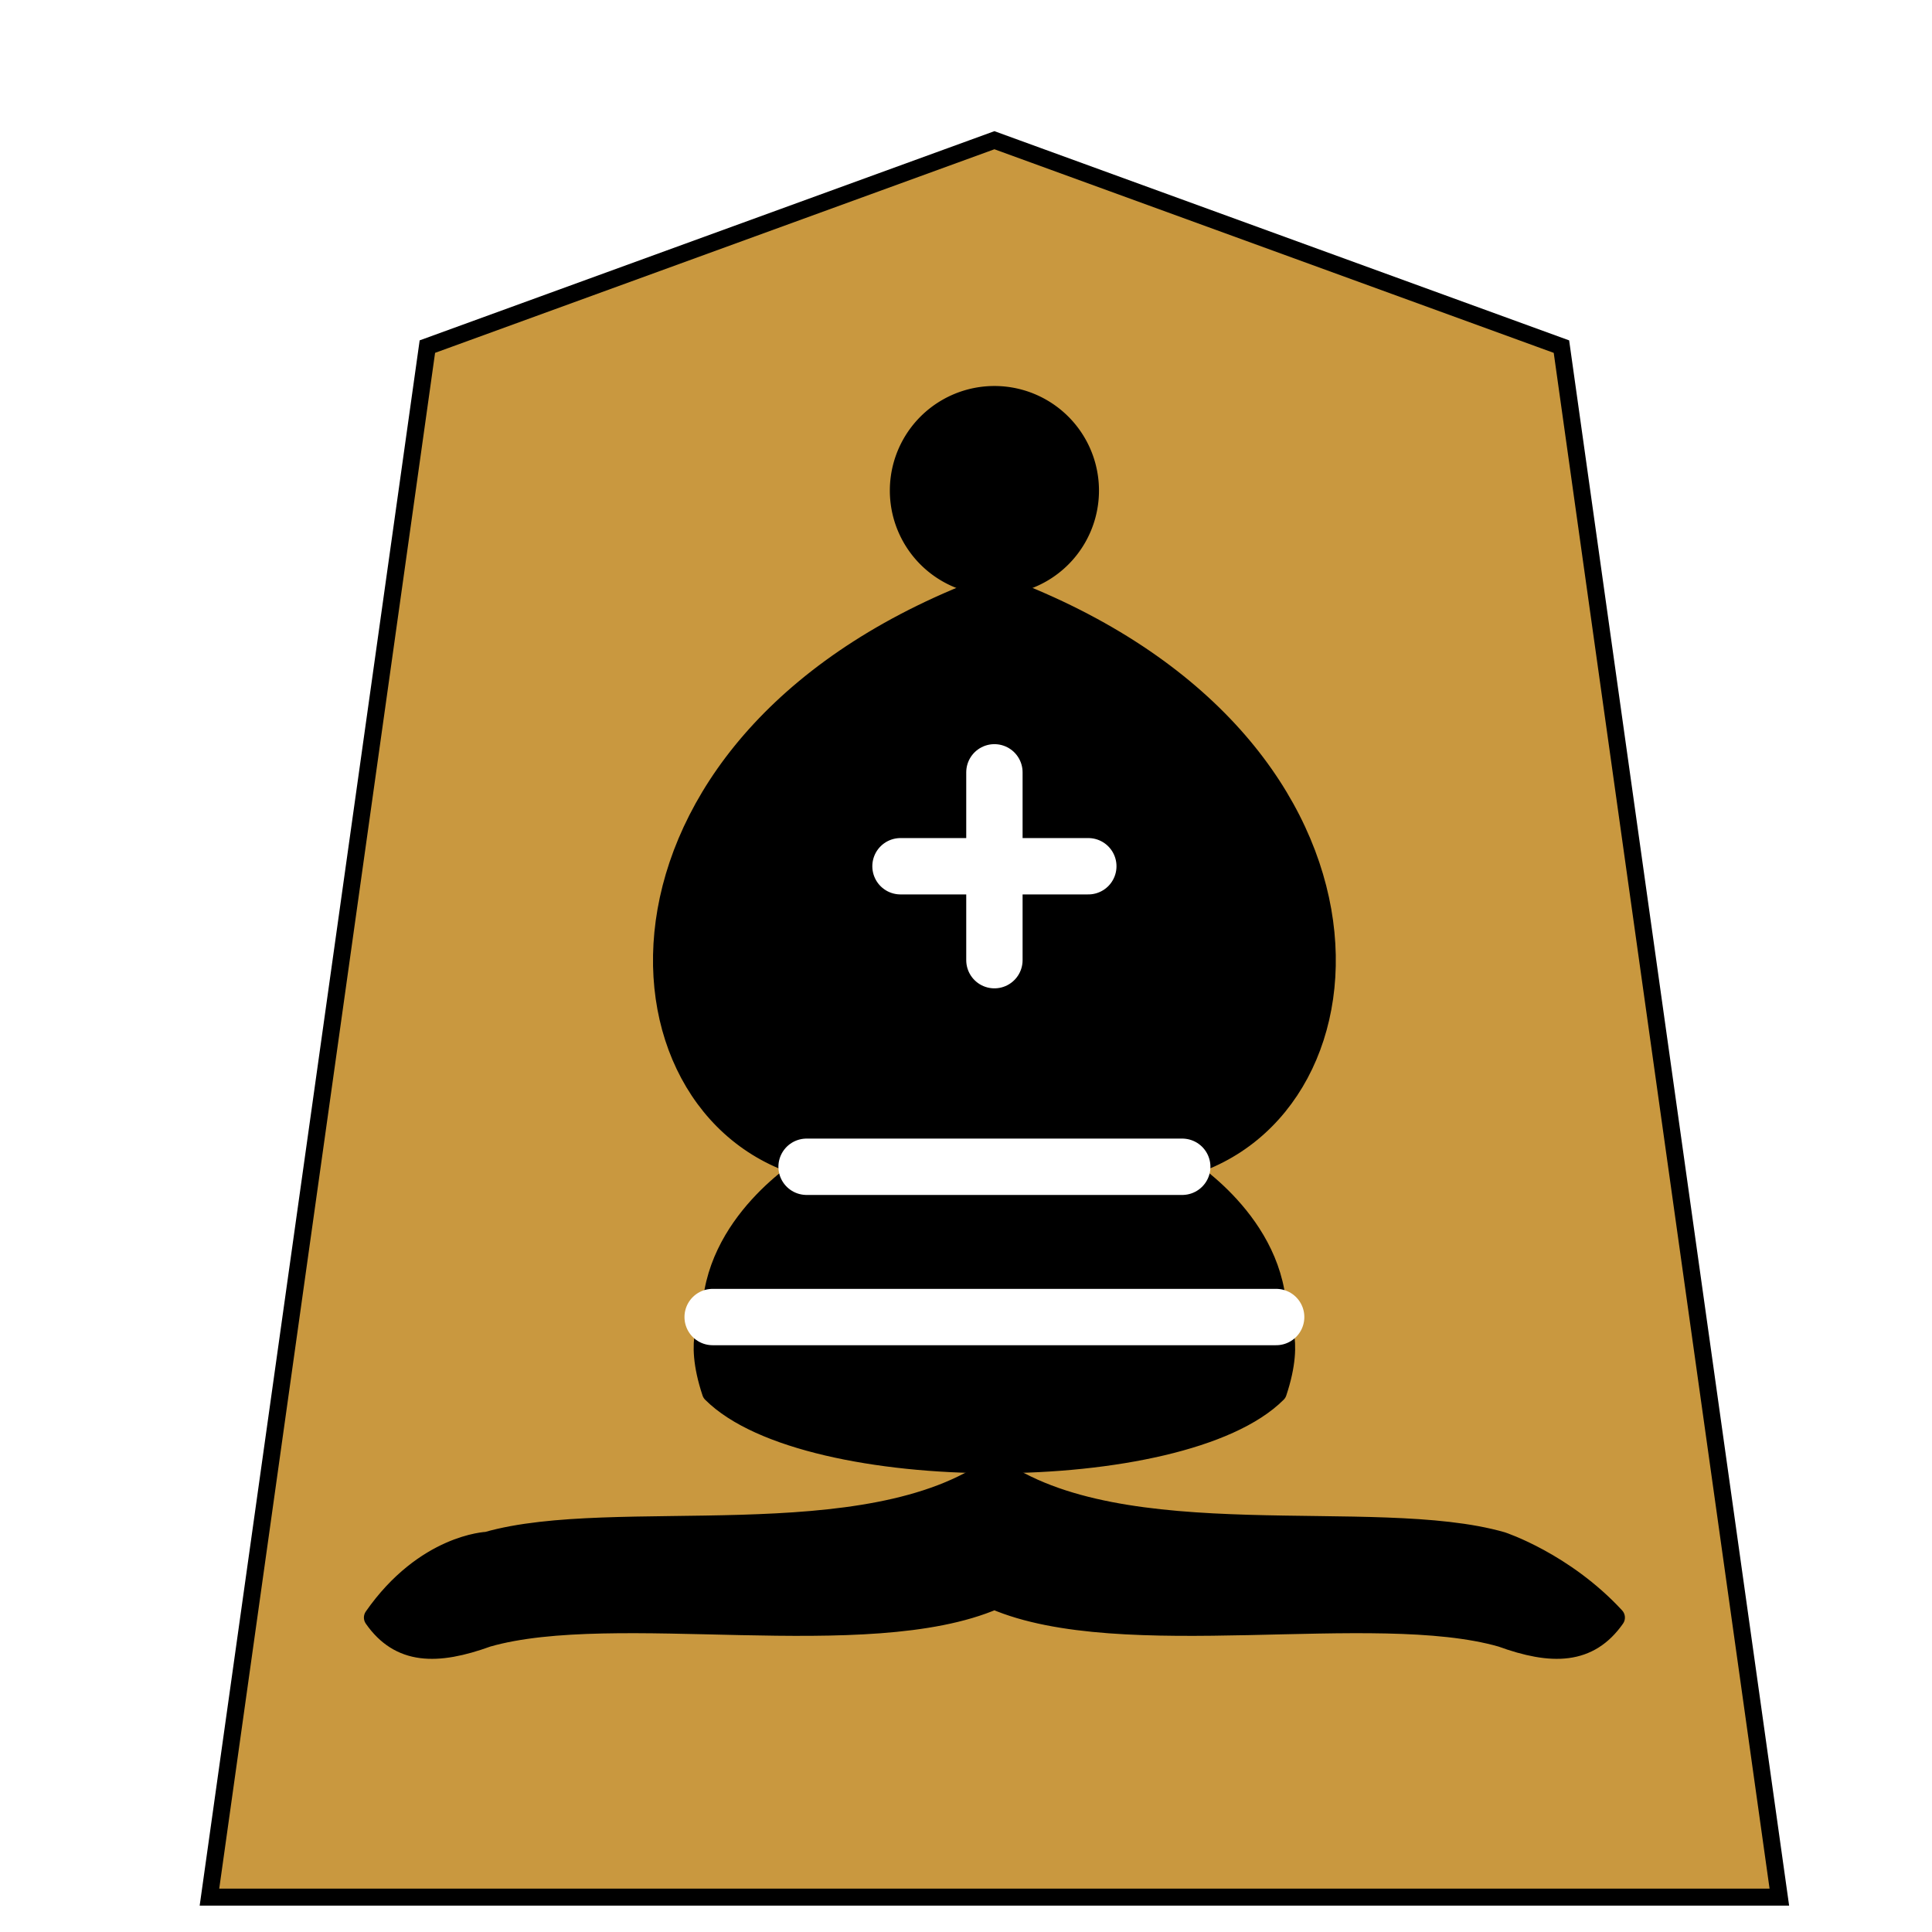<svg xmlns="http://www.w3.org/2000/svg" width="136" height="136">
    <defs>
        <filter id="0KA_svg__a" width="1.118" height="1.104" x="-.041" y="-.036" color-interpolation-filters="sRGB">
            <feGaussianBlur in="SourceAlpha" result="blur" stdDeviation=".8"/>
            <feOffset dx="2" dy="2" in="blur" result="offset"/>
            <feFlood flood-color="#000" flood-opacity=".5" result="shadow"/>
            <feComposite in="shadow" in2="offset" operator="in"/>
            <feComposite in="SourceGraphic"/>
        </filter>
    </defs>
    <g stroke="#000" filter="url(#0KA_svg__a)">
        <path fill="#c9983f" stroke-width="1.197" d="M123.254 131.544H12.744l15.34-109.145L68 7.87l39.915 14.53z"/>
        <g fill="none" fill-rule="evenodd" stroke-linecap="round" stroke-linejoin="round" stroke-width="1.5">
            <g fill="#000" stroke-linecap="butt">
                <path d="M32.3 106.577c8.965-2.565 26.735 1.137 35.7-5.289 8.965 6.426 26.735 2.724 35.7 5.29 0 0 4.363 1.427 7.933 5.288-1.798 2.565-4.363 2.618-7.933 1.322-8.965-2.565-26.735 1.217-35.7-2.644-8.965 3.86-26.735.08-35.7 2.644-3.58 1.296-6.143 1.243-7.933-1.322 3.58-5.13 7.933-5.289 7.933-5.289Z"/>
                <path d="M48.167 96c6.61 6.61 33.055 6.61 39.666 0 1.322-3.967 0-5.29 0-5.29 0-6.61-6.61-10.577-6.61-10.577C95.766 76.166 97.088 49.722 68 39.144 38.911 49.722 40.233 76.166 54.778 80.133c0 0-6.611 3.967-6.611 10.578 0 0-1.322 1.322 0 5.288z"/>
                <path d="M74.611 32.533a6.611 6.611 0 1 1-13.222 0 6.611 6.611 0 1 1 13.222 0z"/>
            </g>
            <path stroke="#fff" stroke-linejoin="miter" stroke-width="3.967" d="M54.778 80.133h26.444M48.166 90.711h39.667M68 52.367v13.222m-6.611-6.611H74.61"/>
        </g>
    </g>
</svg>
